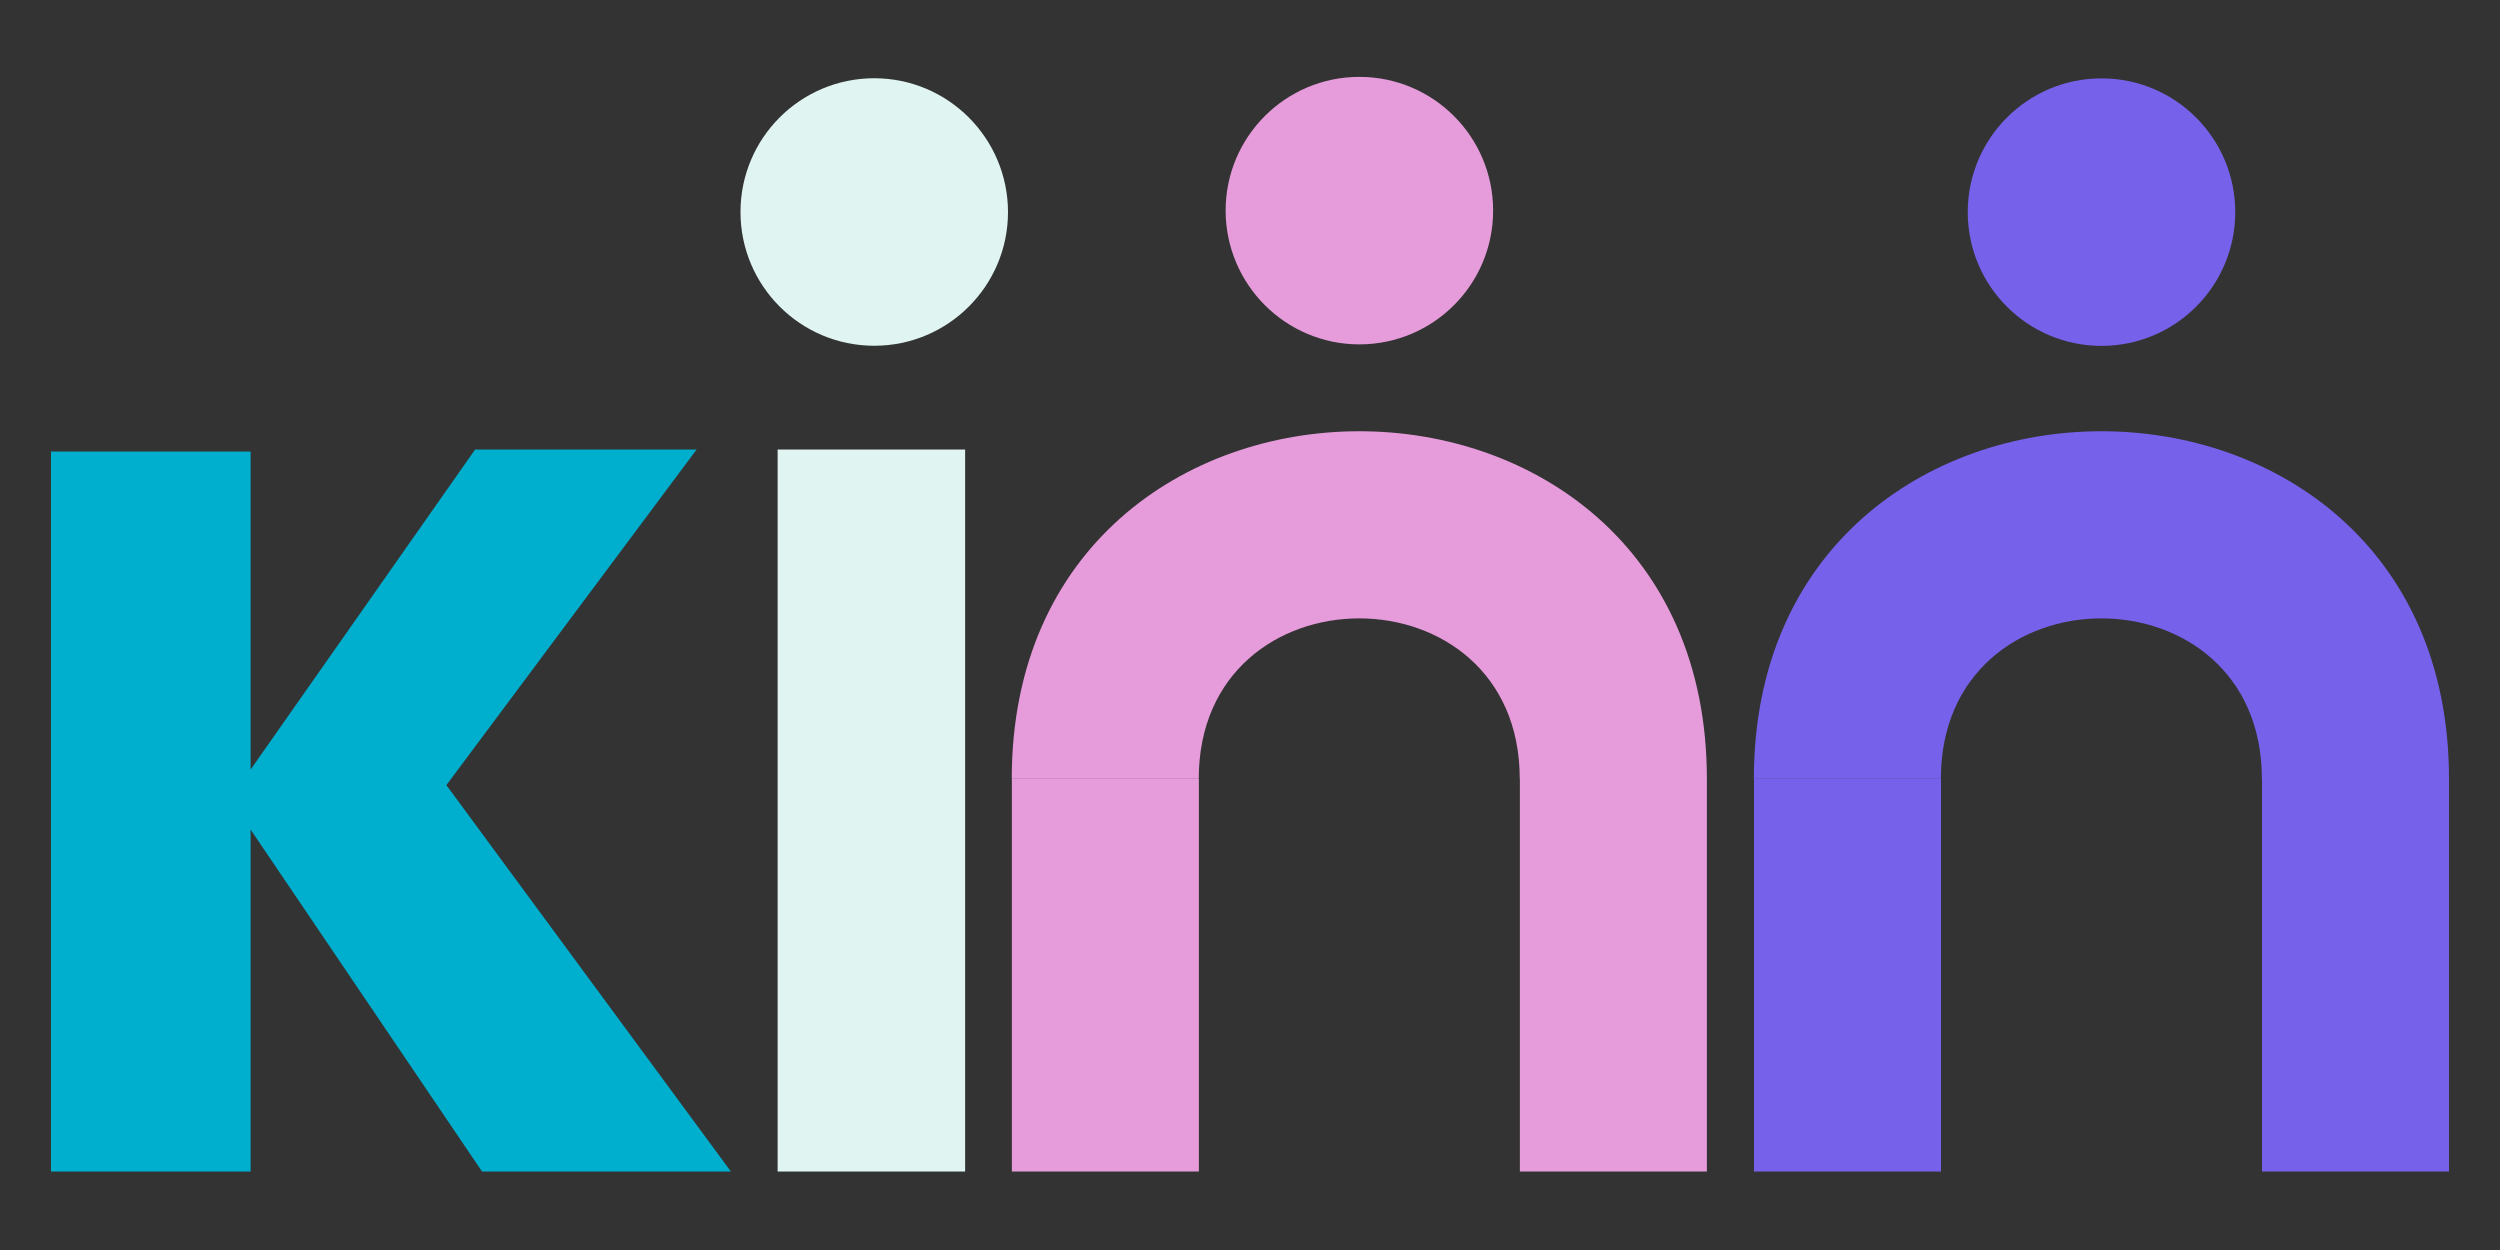 <?xml version="1.0" encoding="utf-8"?>
<!-- Generator: Adobe Illustrator 26.0.2, SVG Export Plug-In . SVG Version: 6.00 Build 0)  -->
<svg version="1.1" id="Layer_1" xmlns="http://www.w3.org/2000/svg" xmlns:xlink="http://www.w3.org/1999/xlink" x="0px" y="0px"
	 viewBox="0 0 200 100" style="enable-background:new 0 0 200 100;" xml:space="preserve">
<rect x="0" y="0" width="200" height="100" fill="#333333" stroke="none"/>
<style type="text/css">
	.st0{fill:#E0F5F2;}
	.st1{fill:none;}
	.st2{fill:#00AECE;}
	.st3{fill:#E69CDB;}
	.st4{fill:#7661EB;}
</style>
<g>
	<g>
		<path class="st0" d="M62.21,93.72h15V35.96h-15V93.72z M69.94,6.26c-5.91,0-10.7,4.79-10.7,10.7c0,5.91,4.79,10.7,10.7,10.7
			s10.7-4.79,10.7-10.7C80.63,11.05,75.84,6.26,69.94,6.26z"/>
	</g>
</g>
<path class="st1" d="M38.74,34.62"/>
<path class="st1" d="M56.45,34.73"/>
<polygon class="st2" points="35.71,62.81 55.73,35.96 38.01,35.96 20.05,61.56 20.05,36.12 4.08,36.12 4.08,93.72 20.05,93.72 
	20.05,66.37 38.56,93.72 58.47,93.72 "/>
<g>
	<g>
		<path class="st3" d="M108.75,27.55c5.91,0,10.7-4.79,10.7-10.7c0-5.91-4.79-10.7-10.7-10.7s-10.7,4.79-10.7,10.7
			C98.06,22.76,102.85,27.55,108.75,27.55z M80.95,93.72h14.96v-31.4H80.95V93.72z M80.94,62.31c4.99,0,9.98,0,14.96,0
			c0-17.12,25.68-17.12,25.68,0c0,0,0,0,0.01,0v31.41h14.96V62.31c0,0,0,0,0,0C136.55,25.23,80.94,25.23,80.94,62.31z"/>
	</g>
</g>
<g>
	<g>
		<path class="st4" d="M168.12,27.67c5.91,0,10.7-4.79,10.7-10.7s-4.79-10.7-10.7-10.7s-10.7,4.79-10.7,10.7
			S162.21,27.67,168.12,27.67z M140.32,93.72h14.96v-31.4h-14.96V93.72z M140.31,62.31c4.99,0,9.98,0,14.96,0
			c0-17.12,25.68-17.12,25.68,0c0,0,0,0,0.01,0v31.41h14.96V62.31c0,0,0,0,0,0C195.92,25.23,140.31,25.23,140.31,62.31z"/>
	</g>
</g>
</svg>
